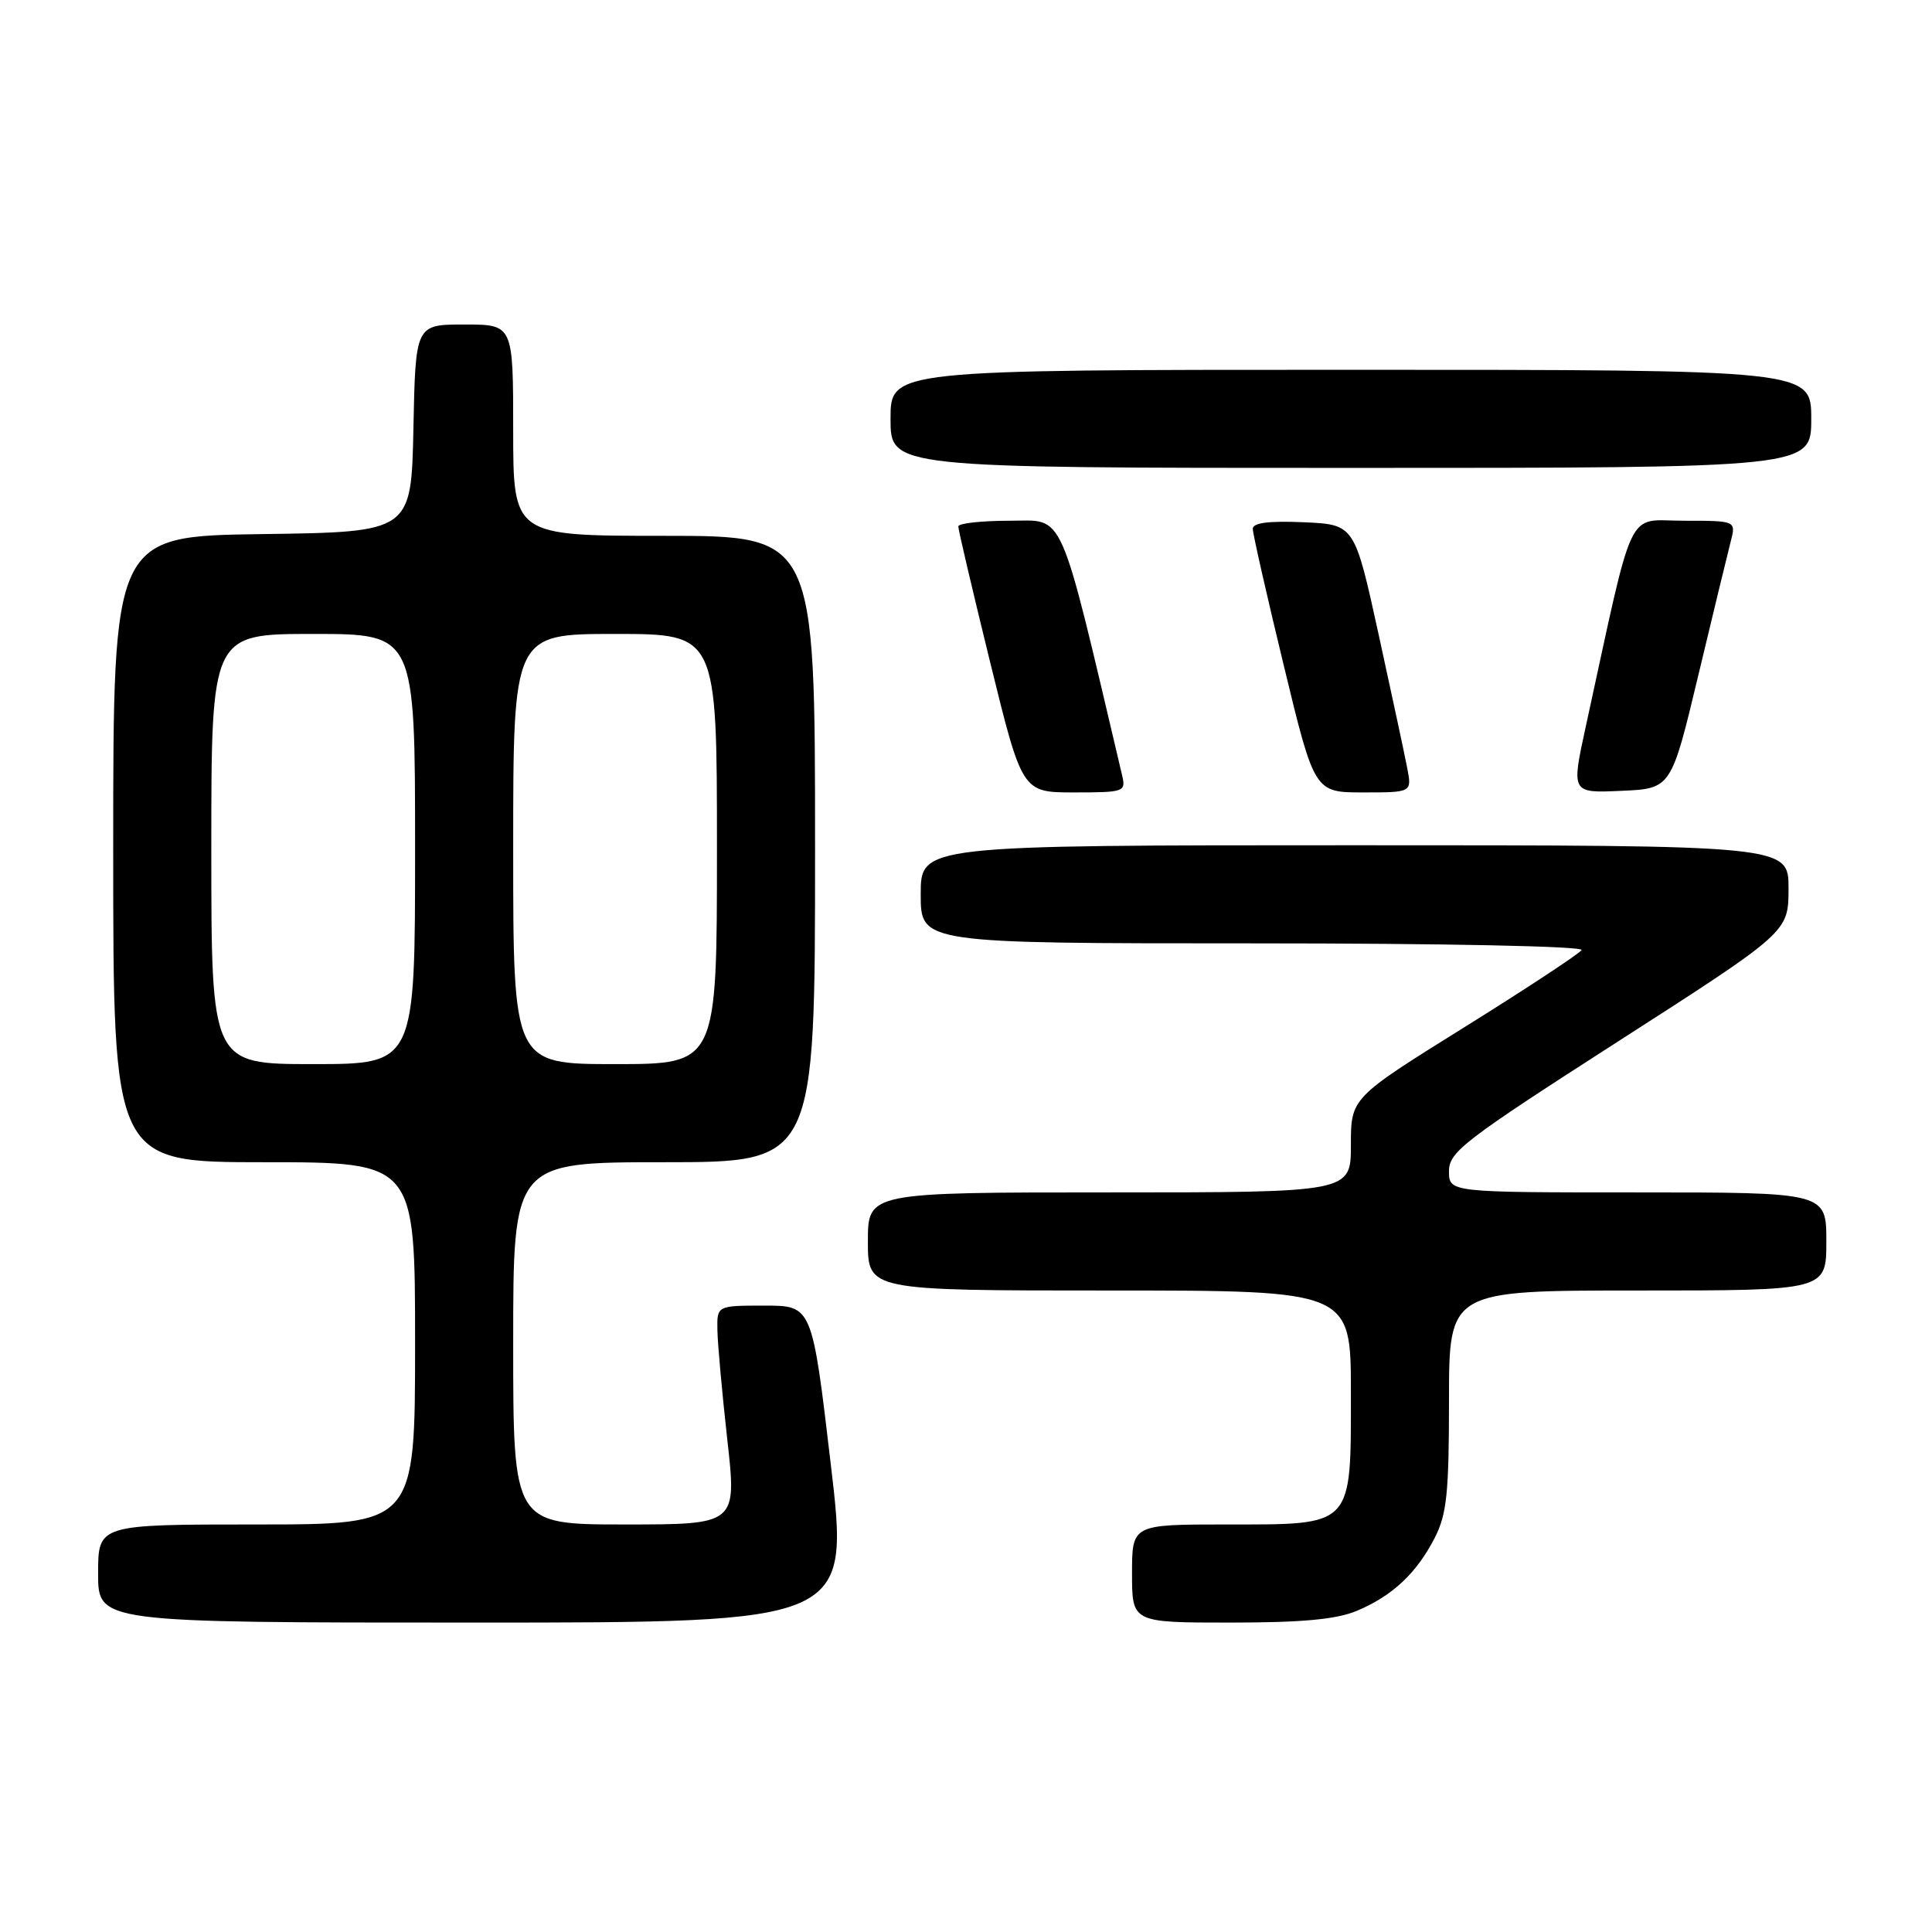 <?xml version="1.0" encoding="UTF-8" standalone="no"?>
<!DOCTYPE svg PUBLIC "-//W3C//DTD SVG 1.1//EN" "http://www.w3.org/Graphics/SVG/1.1/DTD/svg11.dtd" >
<svg xmlns="http://www.w3.org/2000/svg" xmlns:xlink="http://www.w3.org/1999/xlink" version="1.1" viewBox="0 0 256 256">
 <g >
 <path fill="currentColor"
d=" M 110.08 194.00 C 107.61 173.00 107.61 173.00 101.30 173.00 C 95.00 173.00 95.00 173.00 95.06 176.25 C 95.09 178.04 95.68 184.56 96.37 190.75 C 97.63 202.00 97.63 202.00 82.81 202.00 C 68.00 202.00 68.00 202.00 68.00 178.00 C 68.00 154.00 68.00 154.00 88.00 154.00 C 108.00 154.00 108.00 154.00 108.00 112.50 C 108.00 71.00 108.00 71.00 88.00 71.00 C 68.00 71.00 68.00 71.00 68.00 57.00 C 68.00 43.00 68.00 43.00 61.53 43.00 C 55.06 43.00 55.06 43.00 54.78 56.75 C 54.50 70.50 54.50 70.50 34.75 70.77 C 15.00 71.04 15.00 71.04 15.00 112.52 C 15.00 154.00 15.00 154.00 35.00 154.00 C 55.00 154.00 55.00 154.00 55.00 178.00 C 55.00 202.00 55.00 202.00 34.00 202.00 C 13.00 202.00 13.00 202.00 13.00 208.50 C 13.00 215.00 13.00 215.00 62.78 215.00 C 112.56 215.00 112.56 215.00 110.08 194.00 Z  M 179.77 213.45 C 184.48 211.48 187.69 208.48 190.10 203.79 C 191.71 200.64 192.00 197.87 192.00 185.54 C 192.00 171.00 192.00 171.00 217.00 171.00 C 242.00 171.00 242.00 171.00 242.00 164.50 C 242.00 158.00 242.00 158.00 217.00 158.00 C 192.00 158.00 192.00 158.00 192.00 155.19 C 192.00 152.63 193.94 151.14 214.49 137.94 C 236.98 123.50 236.98 123.50 236.99 117.75 C 237.00 112.00 237.00 112.00 179.50 112.00 C 122.00 112.00 122.00 112.00 122.00 118.50 C 122.00 125.00 122.00 125.00 166.06 125.00 C 191.38 125.00 209.89 125.38 209.57 125.89 C 209.27 126.37 202.27 130.98 194.01 136.13 C 179.00 145.48 179.00 145.48 179.00 151.74 C 179.00 158.00 179.00 158.00 147.00 158.00 C 115.00 158.00 115.00 158.00 115.00 164.50 C 115.00 171.00 115.00 171.00 147.00 171.00 C 179.00 171.00 179.00 171.00 179.00 184.50 C 179.00 202.44 179.42 202.00 162.50 202.00 C 150.00 202.00 150.00 202.00 150.00 208.50 C 150.00 215.00 150.00 215.00 163.03 215.00 C 172.53 215.00 177.07 214.58 179.77 213.45 Z  M 148.69 102.75 C 140.19 66.73 141.19 69.00 133.81 69.00 C 130.06 69.00 126.99 69.34 126.98 69.75 C 126.97 70.16 128.87 78.26 131.20 87.75 C 135.44 105.00 135.44 105.00 142.33 105.00 C 148.96 105.00 149.20 104.92 148.69 102.75 Z  M 186.46 101.75 C 186.12 99.96 184.40 91.97 182.66 84.00 C 179.48 69.50 179.48 69.50 172.74 69.20 C 168.13 69.00 166.00 69.27 166.00 70.07 C 166.00 70.71 167.84 78.83 170.09 88.11 C 174.17 105.00 174.17 105.00 180.63 105.00 C 187.09 105.00 187.09 105.00 186.46 101.75 Z  M 225.03 89.50 C 227.00 81.25 228.94 73.26 229.33 71.75 C 230.04 69.00 230.04 69.00 223.10 69.00 C 215.37 69.00 216.66 66.30 210.12 96.29 C 208.20 105.09 208.20 105.09 214.82 104.79 C 221.44 104.50 221.44 104.50 225.03 89.50 Z  M 240.00 55.50 C 240.00 49.00 240.00 49.00 179.00 49.00 C 118.00 49.00 118.00 49.00 118.00 55.50 C 118.00 62.00 118.00 62.00 179.00 62.00 C 240.00 62.00 240.00 62.00 240.00 55.50 Z  M 28.00 112.50 C 28.00 84.00 28.00 84.00 41.50 84.00 C 55.00 84.00 55.00 84.00 55.00 112.50 C 55.00 141.00 55.00 141.00 41.50 141.00 C 28.00 141.00 28.00 141.00 28.00 112.50 Z  M 68.00 112.50 C 68.00 84.00 68.00 84.00 81.50 84.00 C 95.00 84.00 95.00 84.00 95.00 112.50 C 95.00 141.00 95.00 141.00 81.50 141.00 C 68.00 141.00 68.00 141.00 68.00 112.50 Z "/>
</g>
</svg>